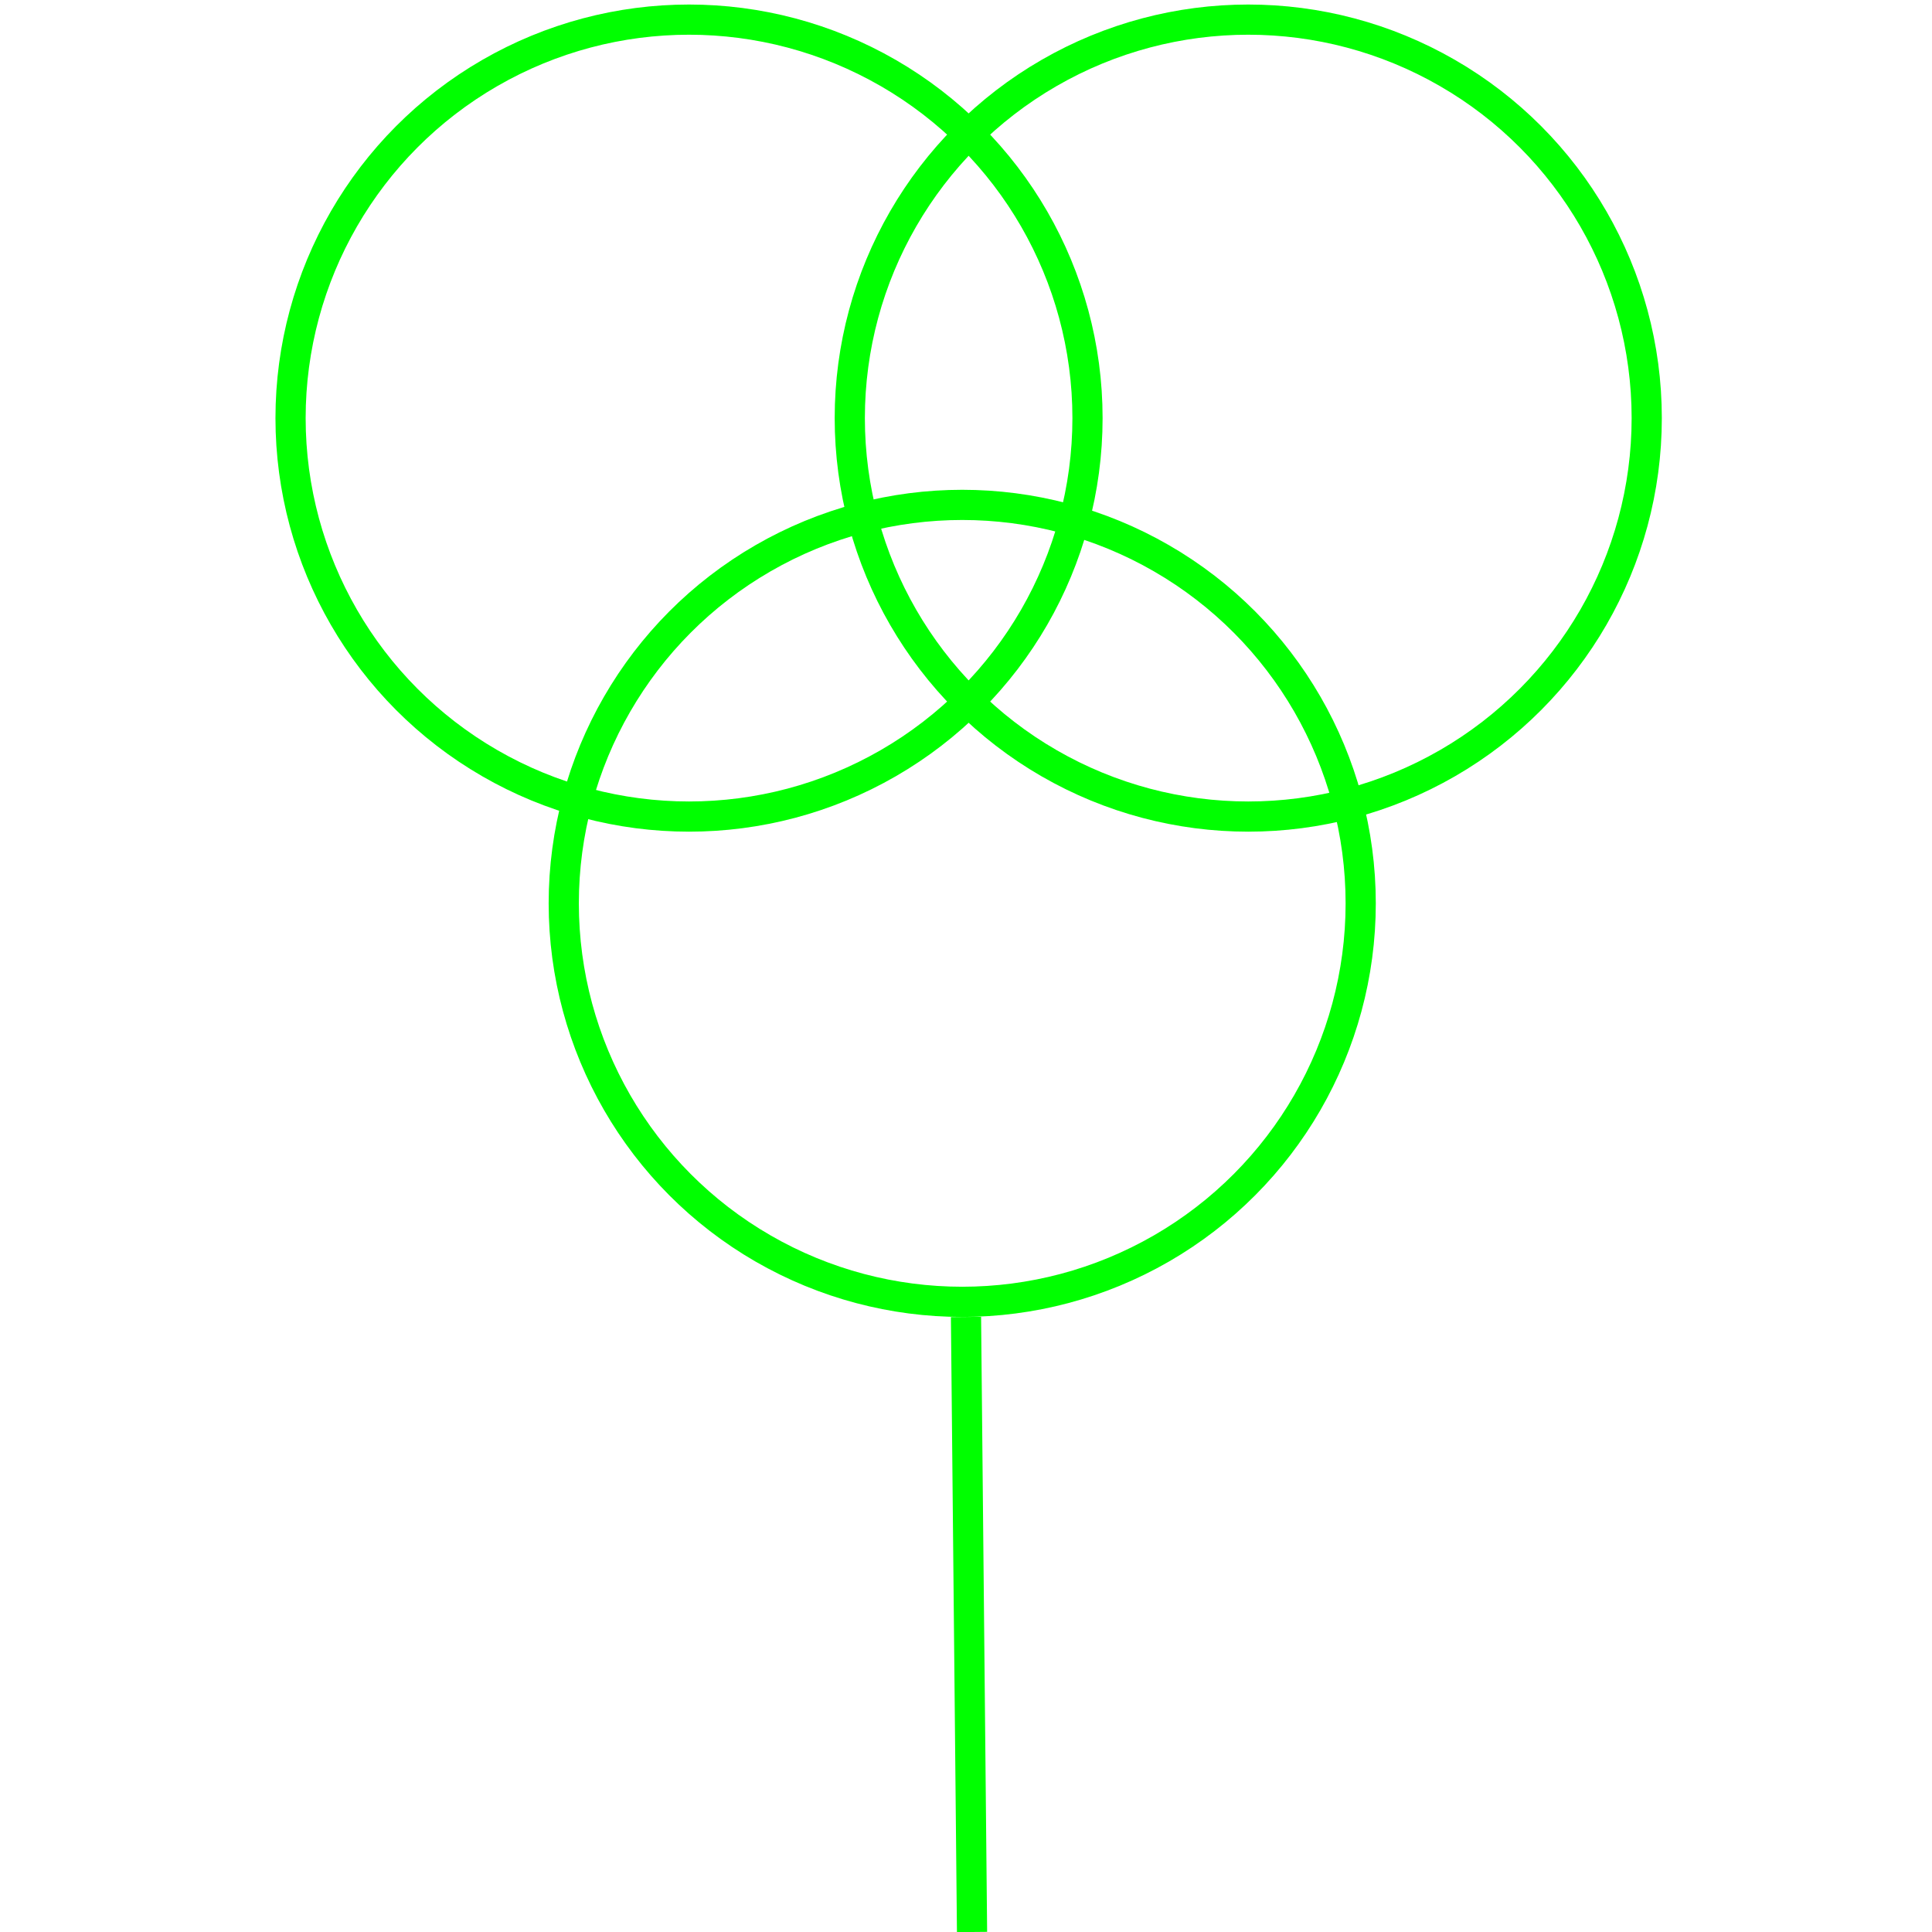 <?xml version="1.0" encoding="utf-8"?>
<!-- Generator: Adobe Illustrator 22.1.0, SVG Export Plug-In . SVG Version: 6.00 Build 0)  -->
<svg version="1.1" id="图层_1" xmlns="http://www.w3.org/2000/svg" xmlns:xlink="http://www.w3.org/1999/xlink" x="0px" y="0px"
	 viewBox="0 0 256 256" style="enable-background:new 0 0 256 256;" preserveAspectRatio="none meet" width="256px" height="256px" xml:space="preserve">
<style type="text/css">
	.st0{fill:none;stroke:#FF0000;stroke-width:4;stroke-miterlimit:10;}
	.st1{fill:none;stroke:#00FF00;stroke-width:4;stroke-miterlimit:10;}
</style>
<circle class="st1 canChangeStroke canChangeStrokeWidth" cx="127.5" cy="119.7" r="52.8"/>
<circle class="st1 canChangeStroke canChangeStrokeWidth" cx="91.3" cy="55.4" r="52.8"/>
<circle class="st1 canChangeStroke canChangeStrokeWidth" cx="165.4" cy="55.4" r="52.8"/>
<line class="st1 canChangeStroke canChangeStrokeWidth" x1="128" y1="174.5" x2="128.8" y2="256"/>
</svg>
